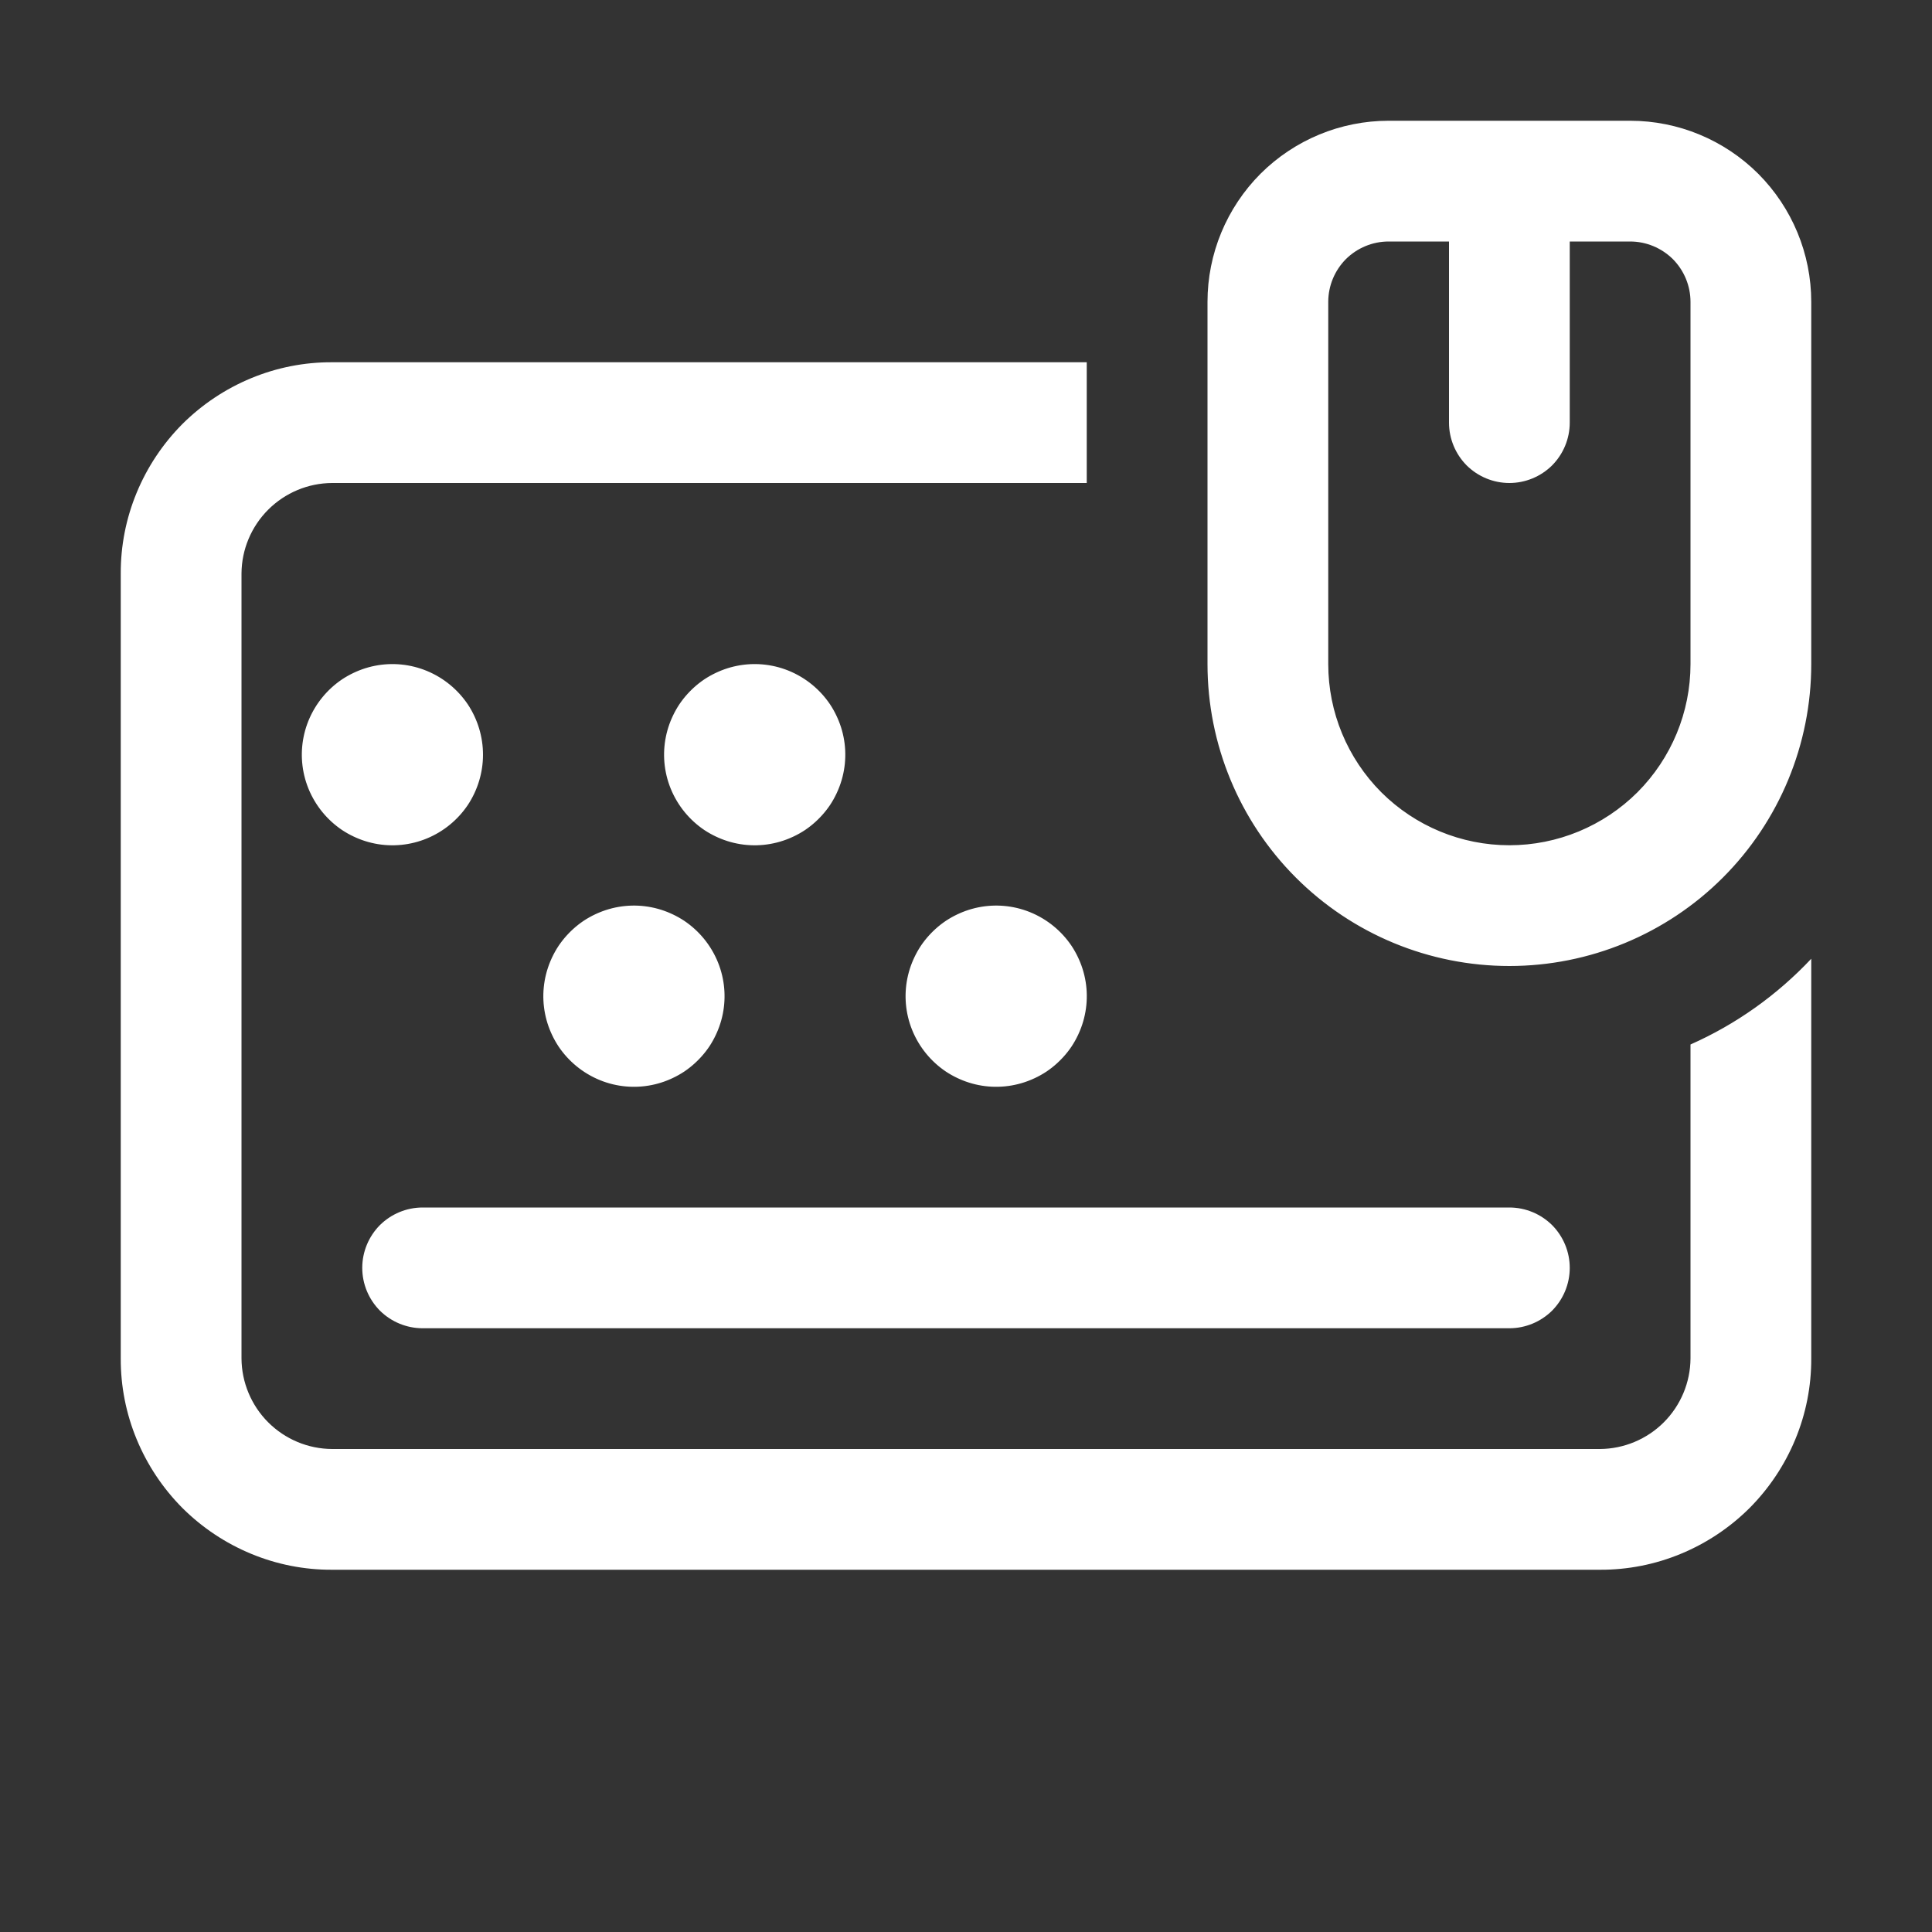 <svg width="16" height="16" viewBox="0 0 16 16" fill="none" xmlns="http://www.w3.org/2000/svg">
<rect x="0" y="0" width="16" height="16" fill="#333333" stroke="none"/>
<path d="M12.5 10H3.5C3.367 10 3.24 10.053 3.146 10.146C3.053 10.24 3 10.367 3 10.5C3 10.633 3.053 10.76 3.146 10.854C3.24 10.947 3.367 11 3.5 11H12.5C12.633 11 12.76 10.947 12.854 10.854C12.947 10.76 13 10.633 13 10.5C13 10.367 12.947 10.24 12.854 10.146C12.76 10.053 12.633 10 12.5 10ZM8.25 9C8.398 9 8.543 8.956 8.667 8.874C8.79 8.791 8.886 8.674 8.943 8.537C9 8.4 9.015 8.249 8.986 8.104C8.957 7.958 8.885 7.825 8.78 7.72C8.675 7.615 8.542 7.543 8.396 7.514C8.251 7.485 8.1 7.5 7.963 7.557C7.826 7.614 7.709 7.71 7.626 7.833C7.544 7.957 7.5 8.102 7.5 8.25C7.501 8.449 7.581 8.639 7.721 8.779C7.861 8.919 8.052 8.999 8.25 9ZM6.25 7C6.398 7 6.543 6.956 6.667 6.874C6.79 6.791 6.886 6.674 6.943 6.537C7 6.4 7.015 6.249 6.986 6.104C6.957 5.958 6.885 5.825 6.78 5.72C6.675 5.615 6.542 5.543 6.396 5.514C6.251 5.485 6.1 5.5 5.963 5.557C5.826 5.614 5.709 5.71 5.626 5.833C5.544 5.957 5.5 6.102 5.5 6.25C5.501 6.449 5.581 6.639 5.721 6.779C5.861 6.919 6.051 6.999 6.25 7ZM5.25 9C5.398 9 5.543 8.956 5.667 8.874C5.79 8.791 5.886 8.674 5.943 8.537C6 8.4 6.015 8.249 5.986 8.104C5.957 7.958 5.885 7.825 5.78 7.72C5.675 7.615 5.542 7.543 5.396 7.514C5.251 7.485 5.1 7.5 4.963 7.557C4.826 7.614 4.709 7.71 4.626 7.833C4.544 7.957 4.5 8.102 4.5 8.25C4.501 8.449 4.581 8.639 4.721 8.779C4.861 8.919 5.051 8.999 5.25 9ZM4 6.25C4 6.102 3.956 5.957 3.874 5.833C3.791 5.71 3.674 5.614 3.537 5.557C3.4 5.5 3.249 5.485 3.104 5.514C2.958 5.543 2.825 5.615 2.72 5.72C2.615 5.825 2.543 5.958 2.514 6.104C2.485 6.249 2.5 6.4 2.557 6.537C2.614 6.674 2.71 6.791 2.833 6.874C2.957 6.956 3.102 7 3.25 7C3.449 6.999 3.639 6.919 3.779 6.779C3.919 6.639 3.999 6.449 4 6.25ZM14 8.65V11.25C13.999 11.448 13.919 11.639 13.779 11.779C13.639 11.919 13.448 11.999 13.25 12H2.75C2.551 11.999 2.361 11.919 2.221 11.779C2.081 11.639 2.001 11.448 2 11.25V4.75C2.001 4.551 2.081 4.361 2.221 4.221C2.361 4.081 2.551 4.001 2.75 4H9V3H2.75C2.52 2.999 2.292 3.044 2.08 3.132C1.867 3.22 1.674 3.349 1.511 3.511C1.349 3.674 1.22 3.867 1.132 4.08C1.044 4.292 0.999 4.52 1 4.75V11.25C0.999 11.48 1.044 11.708 1.132 11.92C1.22 12.133 1.349 12.326 1.511 12.489C1.674 12.651 1.867 12.78 2.08 12.868C2.292 12.956 2.52 13.001 2.75 13H13.25C13.48 13.001 13.708 12.956 13.92 12.868C14.133 12.78 14.326 12.651 14.489 12.489C14.651 12.326 14.78 12.133 14.868 11.92C14.956 11.708 15.001 11.48 15 11.25V7.94C14.717 8.241 14.377 8.483 14 8.65ZM3 10.5C3 10.633 3.053 10.76 3.146 10.854C3.24 10.947 3.367 11 3.5 11H12.5C12.633 11 12.76 10.947 12.854 10.854C12.947 10.76 13 10.633 13 10.5C13 10.367 12.947 10.24 12.854 10.146C12.76 10.053 12.633 10 12.5 10H3.5C3.367 10 3.24 10.053 3.146 10.146C3.053 10.24 3 10.367 3 10.5ZM9 8.25C9 8.102 8.956 7.957 8.874 7.833C8.791 7.71 8.674 7.614 8.537 7.557C8.4 7.5 8.249 7.485 8.104 7.514C7.958 7.543 7.825 7.615 7.72 7.72C7.615 7.825 7.543 7.958 7.514 8.104C7.485 8.249 7.5 8.4 7.557 8.537C7.614 8.674 7.71 8.791 7.833 8.874C7.957 8.956 8.102 9 8.25 9C8.449 8.999 8.639 8.919 8.779 8.779C8.919 8.639 8.999 8.449 9 8.25ZM7 6.25C7 6.102 6.956 5.957 6.874 5.833C6.791 5.71 6.674 5.614 6.537 5.557C6.4 5.5 6.249 5.485 6.104 5.514C5.958 5.543 5.825 5.615 5.72 5.72C5.615 5.825 5.543 5.958 5.514 6.104C5.485 6.249 5.5 6.4 5.557 6.537C5.614 6.674 5.71 6.791 5.833 6.874C5.957 6.956 6.102 7 6.25 7C6.449 6.999 6.639 6.919 6.779 6.779C6.919 6.639 6.999 6.449 7 6.25ZM4.5 8.25C4.5 8.398 4.544 8.543 4.626 8.667C4.709 8.79 4.826 8.886 4.963 8.943C5.1 9 5.251 9.015 5.396 8.986C5.542 8.957 5.675 8.885 5.78 8.78C5.885 8.675 5.957 8.542 5.986 8.396C6.015 8.251 6 8.1 5.943 7.963C5.886 7.826 5.79 7.709 5.667 7.626C5.543 7.544 5.398 7.5 5.25 7.5C5.051 7.501 4.861 7.581 4.721 7.721C4.581 7.861 4.501 8.051 4.5 8.25ZM4 6.25C4 6.102 3.956 5.957 3.874 5.833C3.791 5.71 3.674 5.614 3.537 5.557C3.4 5.5 3.249 5.485 3.104 5.514C2.958 5.543 2.825 5.615 2.72 5.72C2.615 5.825 2.543 5.958 2.514 6.104C2.485 6.249 2.5 6.4 2.557 6.537C2.614 6.674 2.71 6.791 2.833 6.874C2.957 6.956 3.102 7 3.25 7C3.449 6.999 3.639 6.919 3.779 6.779C3.919 6.639 3.999 6.449 4 6.25ZM8.25 7.5C8.102 7.5 7.957 7.544 7.833 7.626C7.71 7.709 7.614 7.826 7.557 7.963C7.5 8.1 7.485 8.251 7.514 8.396C7.543 8.542 7.615 8.675 7.72 8.78C7.825 8.885 7.958 8.957 8.104 8.986C8.249 9.015 8.4 9 8.537 8.943C8.674 8.886 8.791 8.79 8.874 8.667C8.956 8.543 9 8.398 9 8.25C8.999 8.051 8.919 7.861 8.779 7.721C8.639 7.581 8.449 7.501 8.25 7.5ZM5.25 7.5C5.102 7.5 4.957 7.544 4.833 7.626C4.71 7.709 4.614 7.826 4.557 7.963C4.5 8.1 4.485 8.251 4.514 8.396C4.543 8.542 4.615 8.675 4.72 8.78C4.825 8.885 4.958 8.957 5.104 8.986C5.249 9.015 5.4 9 5.537 8.943C5.674 8.886 5.791 8.79 5.874 8.667C5.956 8.543 6 8.398 6 8.25C5.999 8.051 5.919 7.861 5.779 7.721C5.639 7.581 5.449 7.501 5.25 7.5ZM6.25 5.5C6.102 5.5 5.957 5.544 5.833 5.626C5.71 5.709 5.614 5.826 5.557 5.963C5.5 6.1 5.485 6.251 5.514 6.396C5.543 6.542 5.615 6.675 5.72 6.78C5.825 6.885 5.958 6.957 6.104 6.986C6.249 7.015 6.4 7 6.537 6.943C6.674 6.886 6.791 6.79 6.874 6.667C6.956 6.543 7 6.398 7 6.25C6.999 6.051 6.919 5.861 6.779 5.721C6.639 5.581 6.449 5.501 6.25 5.5ZM3.25 5.5C3.102 5.5 2.957 5.544 2.833 5.626C2.71 5.709 2.614 5.826 2.557 5.963C2.5 6.1 2.485 6.251 2.514 6.396C2.543 6.542 2.615 6.675 2.72 6.78C2.825 6.885 2.958 6.957 3.104 6.986C3.249 7.015 3.4 7 3.537 6.943C3.674 6.886 3.791 6.79 3.874 6.667C3.956 6.543 4 6.398 4 6.25C3.999 6.051 3.919 5.861 3.779 5.721C3.639 5.581 3.449 5.501 3.25 5.5ZM12.5 10H3.5C3.367 10 3.24 10.053 3.146 10.146C3.053 10.24 3 10.367 3 10.5C3 10.633 3.053 10.76 3.146 10.854C3.24 10.947 3.367 11 3.5 11H12.5C12.633 11 12.76 10.947 12.854 10.854C12.947 10.76 13 10.633 13 10.5C13 10.367 12.947 10.24 12.854 10.146C12.76 10.053 12.633 10 12.5 10ZM13.5 1H11.5C11.102 1 10.721 1.158 10.439 1.439C10.158 1.721 10 2.102 10 2.5V5.5C10 6.163 10.263 6.799 10.732 7.268C11.201 7.737 11.837 8 12.5 8C13.163 8 13.799 7.737 14.268 7.268C14.737 6.799 15 6.163 15 5.5V2.5C15 2.102 14.842 1.721 14.561 1.439C14.279 1.158 13.898 1 13.5 1ZM14 5.5C14 5.898 13.842 6.279 13.561 6.561C13.279 6.842 12.898 7 12.5 7C12.102 7 11.721 6.842 11.439 6.561C11.158 6.279 11 5.898 11 5.5V2.5C11 2.367 11.053 2.24 11.146 2.146C11.24 2.053 11.367 2 11.5 2H12V3.5C12 3.633 12.053 3.76 12.146 3.854C12.24 3.947 12.367 4 12.5 4C12.633 4 12.76 3.947 12.854 3.854C12.947 3.76 13 3.633 13 3.5V2H13.5C13.633 2 13.76 2.053 13.854 2.146C13.947 2.24 14 2.367 14 2.5V5.5Z" fill="#ffffff"/>
</svg>
